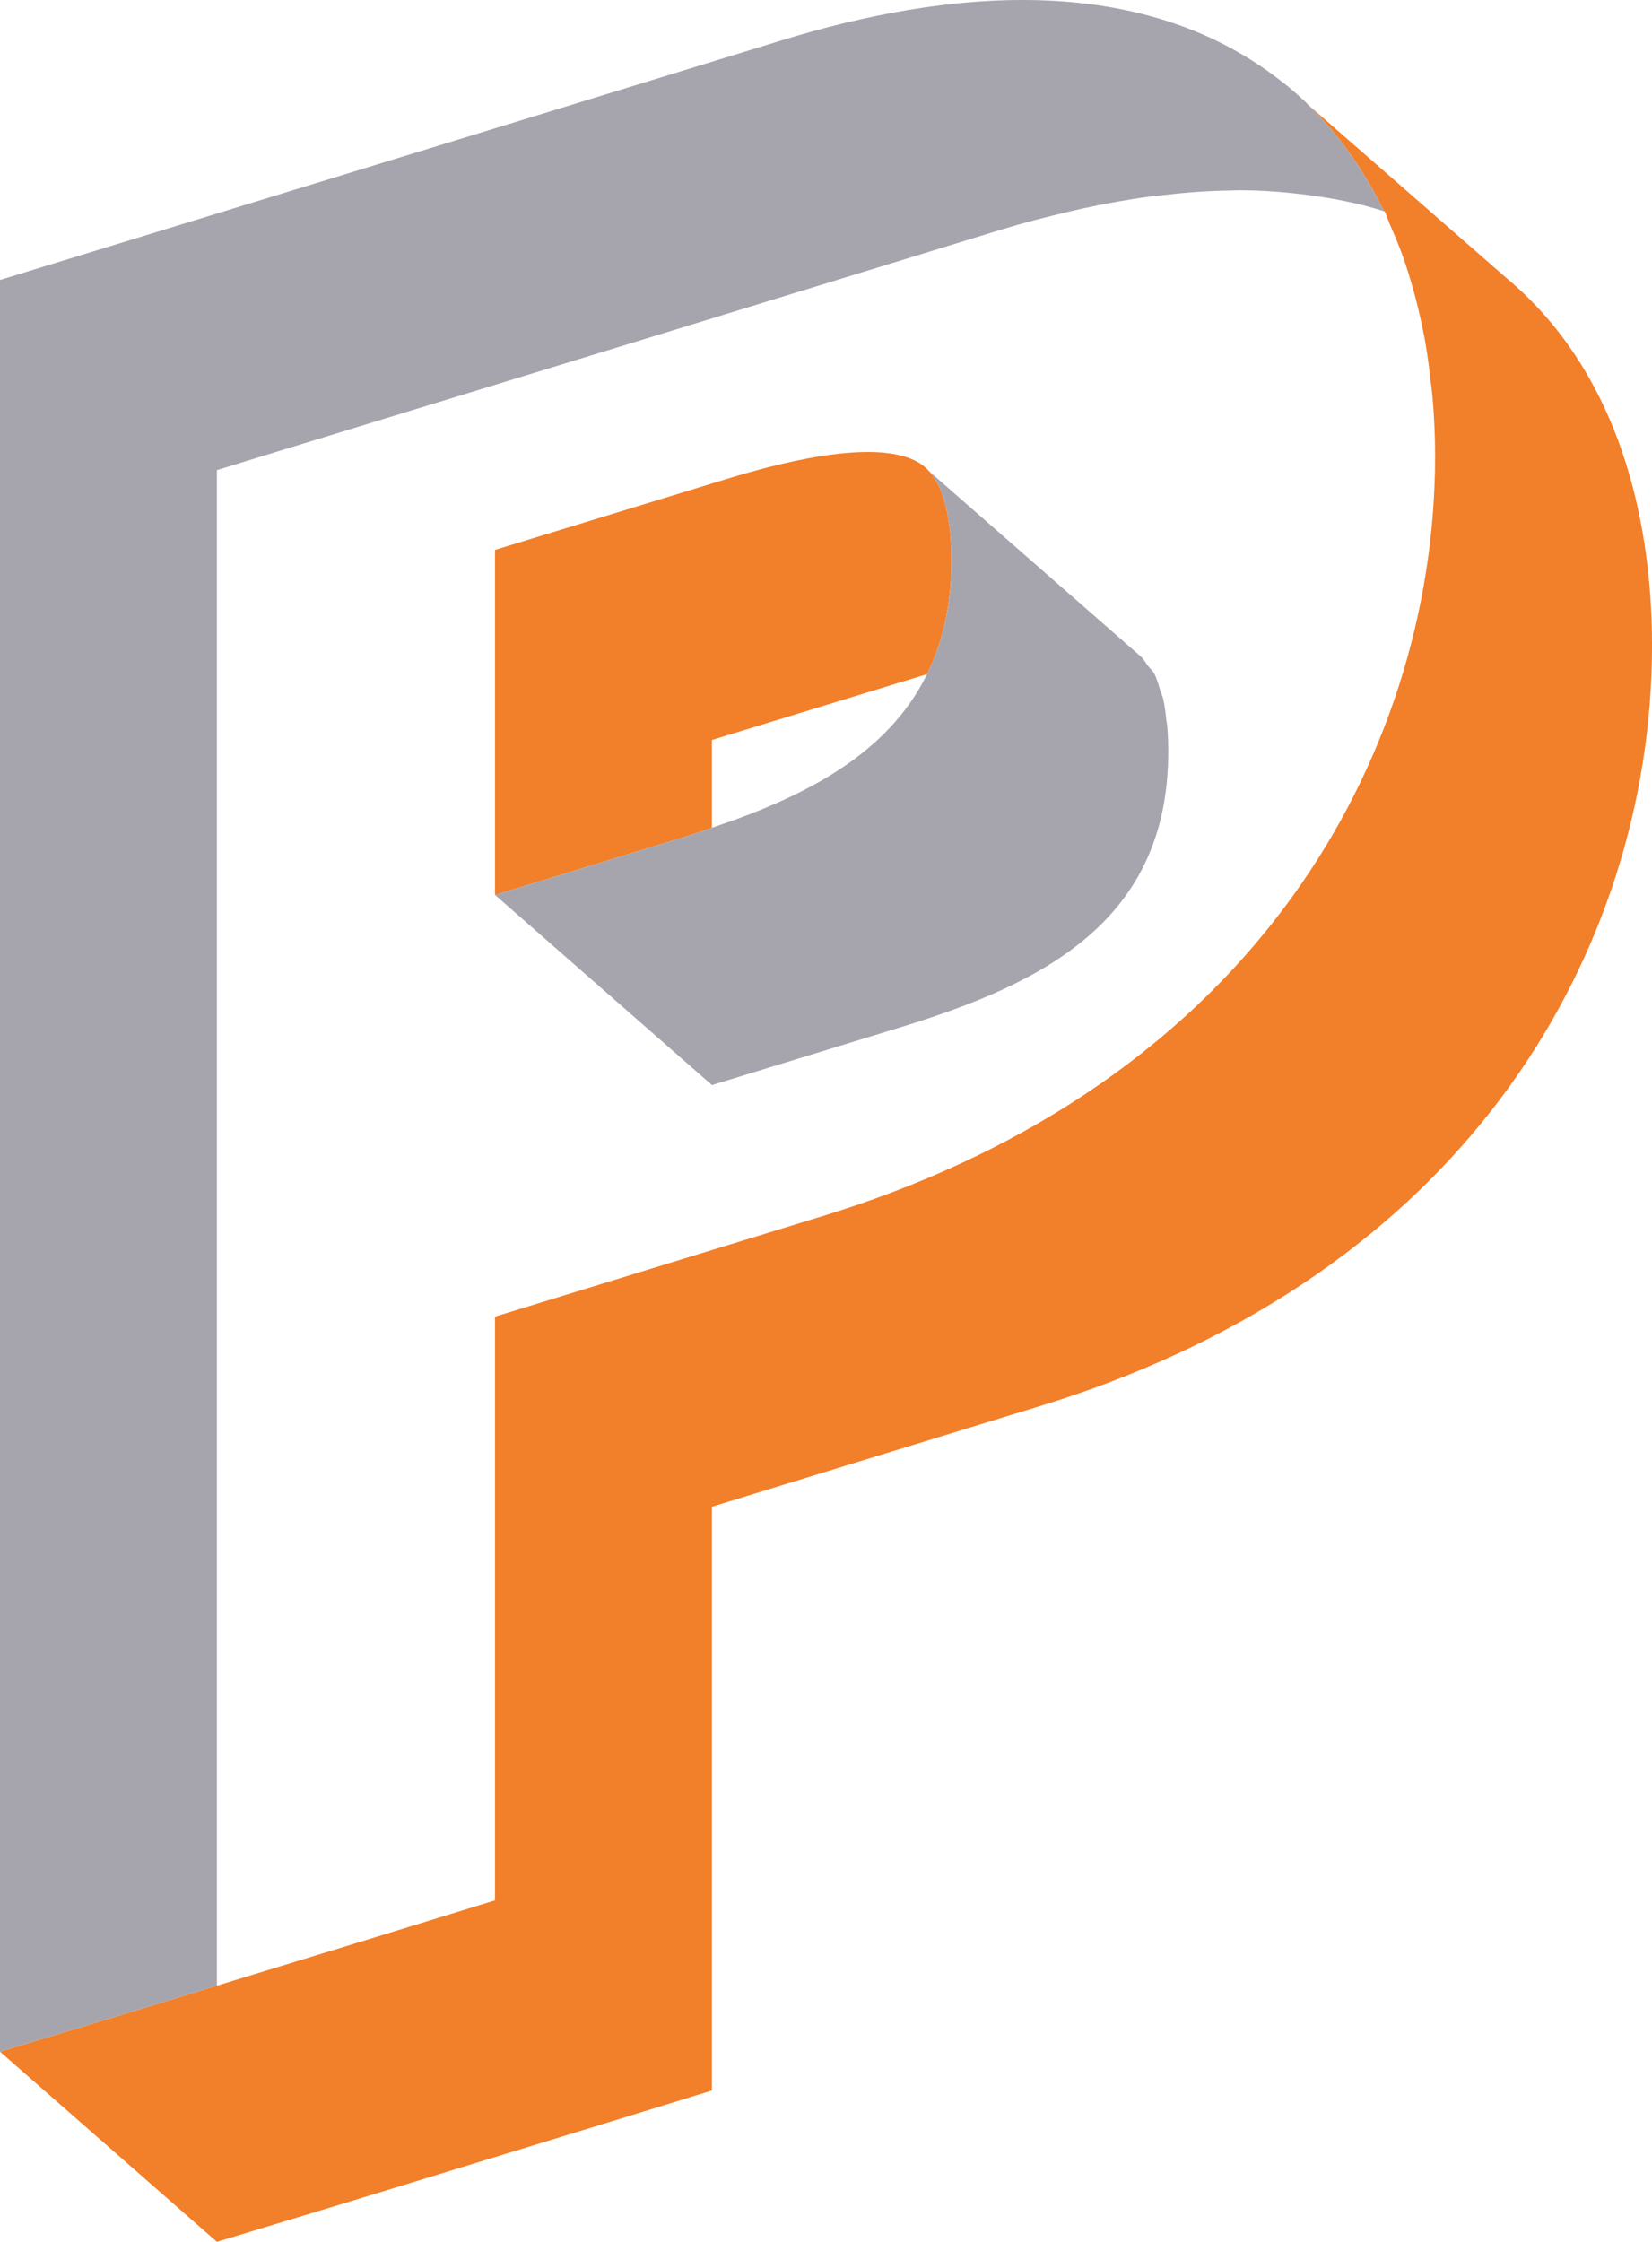 <svg version="1.1" id="图层_1" x="0px" y="0px" width="154.742px" height="210px" viewBox="0 0 154.742 210" enable-background="new 0 0 154.742 210" xml:space="preserve" xmlns="http://www.w3.org/2000/svg" xmlns:xlink="http://www.w3.org/1999/xlink" xmlns:xml="http://www.w3.org/XML/1998/namespace">
  <path fill="#F27F29" d="M66.686,77.537c0-2.738,0-5.479,0-8.221c6.711-2.066,13.434-4.104,20.148-6.166
	c1.436-2.936,2.281-6.376,2.281-10.54c0-2.713-0.297-7.476-2.893-9.171c-4.072-2.662-14.094,0.18-18.307,1.475
	c-7.18,2.207-14.367,4.384-21.547,6.596c0,6.043,0,12.088,0,18.135c0,4.73,0,9.459,0,14.188c5.928-1.817,11.855-3.626,17.783-5.449
	C65.012,78.119,65.84,77.82,66.686,77.537z" class="color c1"/>
  <path fill="#F27F29" d="M142.266,27.059l-0.02-0.018c-0.391-0.357-0.787-0.707-1.199-1.049L119.885,7.504
	c4.322,3.359,7.477,7.594,9.754,12.285c0.018,0.005,0.041,0.008,0.063,0.014c0.195,0.403,0.316,0.838,0.496,1.245
	c0.494,1.114,0.961,2.236,1.357,3.394c0.217,0.635,0.412,1.273,0.604,1.918c0.336,1.132,0.629,2.27,0.887,3.428
	c0.141,0.65,0.287,1.297,0.404,1.953c0.225,1.242,0.395,2.491,0.533,3.748c0.066,0.568,0.152,1.131,0.199,1.701
	c0.156,1.816,0.246,3.639,0.246,5.453c0,14.754-4.66,29.222-13.27,41.205c-10.795,15.021-26.547,24.682-44.049,30.051
	c-5.887,1.807-11.766,3.605-17.645,5.412c-4.365,1.34-8.732,2.682-13.096,4.021c0,7.535,0,15.07,0,22.606c0,9.116,0,18.23,0,27.347
	v4.729l-4.518,1.392c-5.596,1.729-11.199,3.438-16.797,5.151l-4.738,1.45v-0.002c-4.014,1.23-8.031,2.467-12.049,3.683L0,192.188
	L20.316,210l8.264-2.504c5.605-1.692,11.197-3.42,16.789-5.131c5.6-1.714,11.203-3.424,16.799-5.149l4.518-1.394v-4.73
	c0-9.115,0-18.23,0-27.346c0-7.533,0-15.072,0-22.605c4.361-1.341,8.732-2.682,13.096-4.023c5.879-1.806,11.758-3.604,17.641-5.409
	c17.508-5.368,33.254-15.032,44.053-30.052c8.609-11.984,13.268-26.453,13.268-41.205C154.742,48.2,151.449,35.496,142.266,27.059z" class="color c1"/>
  <path fill="#A6A5AE" d="M119.885,7.504C106.613-2.814,88.412-0.877,73.35,3.74C61.879,7.256,50.41,10.785,38.938,14.297
	C27.469,17.811,16,21.322,4.533,24.836L0,26.227v4.74c0,25.438,0,50.875,0,76.314c0,25.421,0,50.848,0,76.271v8.636l8.268-2.5
	c4.018-1.216,8.035-2.452,12.049-3.683v-6.762v-54.156c0-25.438,0-50.875,0-76.314v-4.736l4.529-1.393
	c11.469-3.514,22.938-7.027,34.404-10.537c11.473-3.515,22.941-7.045,34.412-10.56c2.064-0.632,4.199-1.188,6.357-1.694
	c0.441-0.104,0.873-0.209,1.318-0.306c2.133-0.466,4.289-0.856,6.467-1.145c0.391-0.052,0.773-0.083,1.164-0.129
	c2.094-0.243,4.189-0.397,6.283-0.427c0.229-0.004,0.457-0.025,0.686-0.025c2.195-0.006,4.369,0.16,6.523,0.439
	c2.439,0.316,4.848,0.779,7.178,1.527C127.361,15.098,124.207,10.863,119.885,7.504z" class="color c2"/>
  <path fill="#A6A5AE" d="M109.344,68.106c-0.016-0.208-0.066-0.427-0.092-0.641c-0.07-0.649-0.141-1.306-0.287-1.956
	c-0.063-0.29-0.195-0.535-0.281-0.816c-0.164-0.554-0.318-1.116-0.572-1.6c-0.146-0.279-0.387-0.455-0.57-0.699
	c-0.27-0.365-0.492-0.784-0.85-1.041L87.055,44.167c-0.246-0.281-0.523-0.528-0.832-0.728c2.596,1.695,2.893,6.458,2.893,9.171
	c0,4.164-0.846,7.604-2.281,10.54c-3.646,7.457-11.332,11.444-20.148,14.387c-0.846,0.283-1.674,0.582-2.533,0.847
	c-5.928,1.823-11.855,3.632-17.783,5.449l20.316,17.81c5.928-1.82,11.855-3.626,17.779-5.449
	c13.414-4.124,24.963-10.019,24.963-25.775C109.428,69.747,109.41,68.95,109.344,68.106z" class="color c2"/>
</svg>